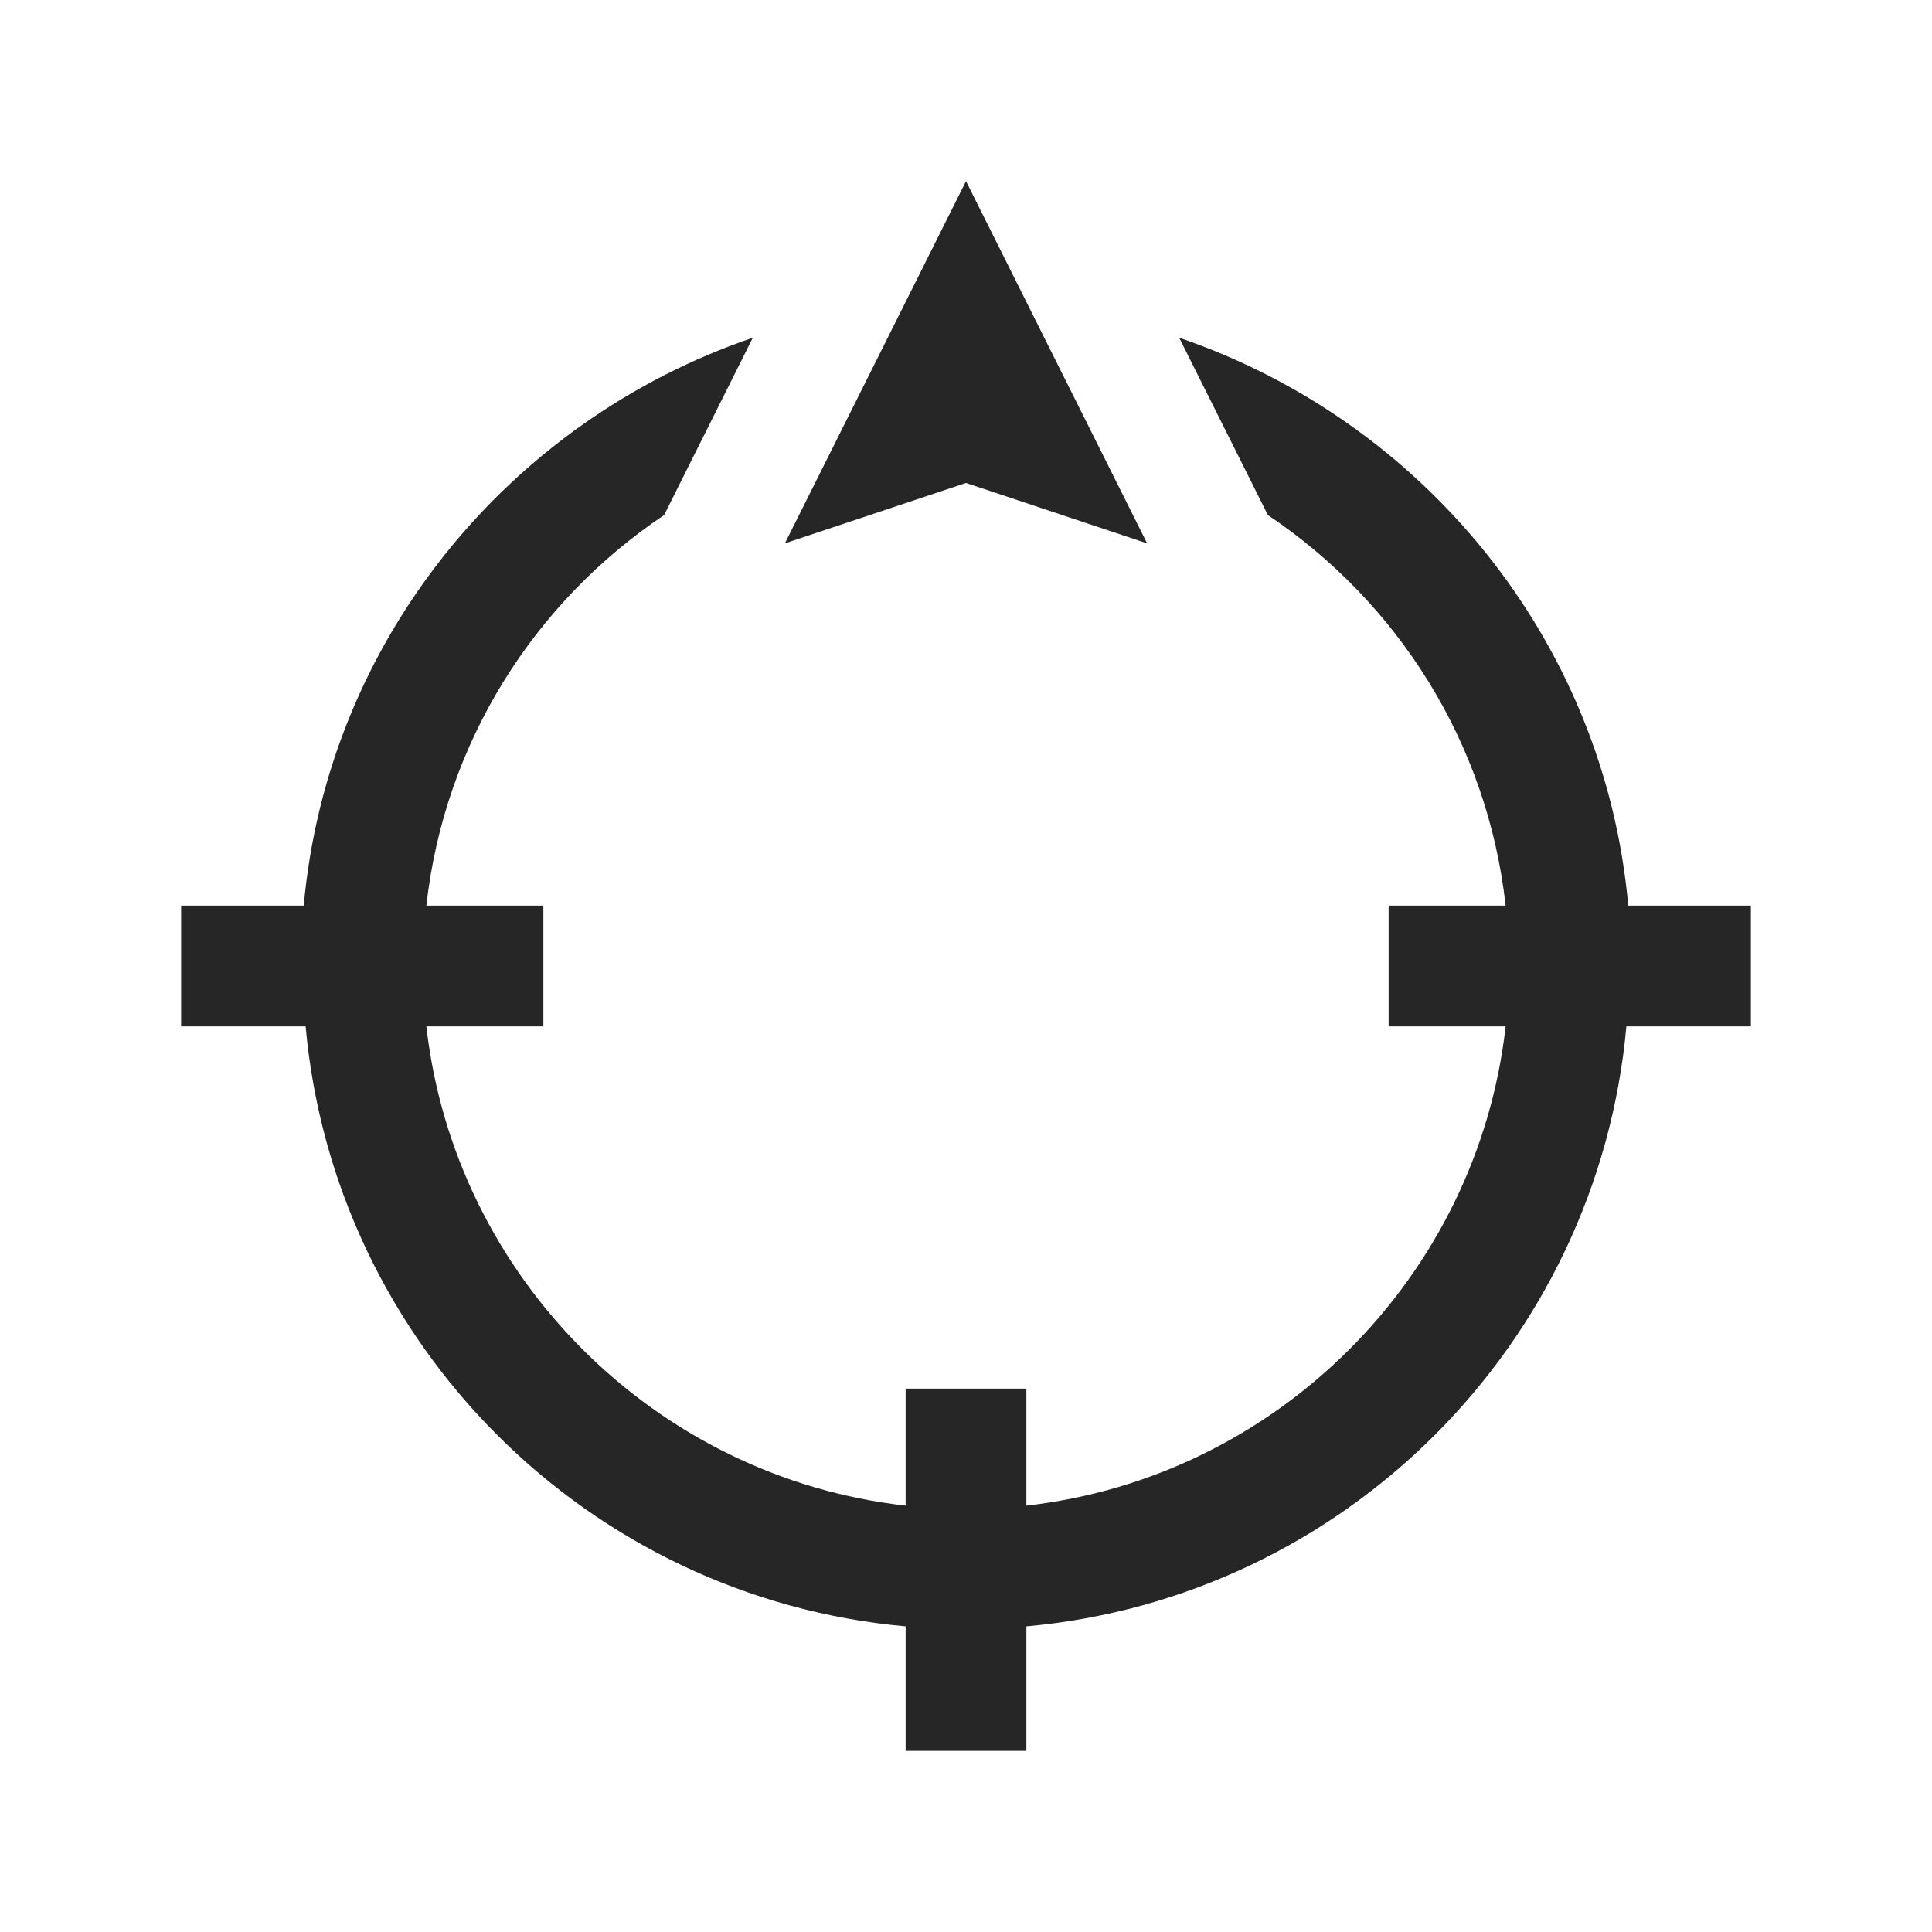 <?xml version="1.0" encoding="UTF-8"?>
<svg xmlns="http://www.w3.org/2000/svg" xmlns:xlink="http://www.w3.org/1999/xlink" viewBox="0 0 32 32" version="1.1" fill="#262626"><g id="surface1" fill="#262626"><path style=" " d="M 16 3 L 13 9 L 16 8 L 19 9 Z M 12.469 5.594 C 8.434 6.969 5.426 10.605 5.031 15 L 3 15 L 3 17 L 5.062 17 C 5.539 22.27 9.73 26.461 15 26.938 L 15 29 L 17 29 L 17 26.938 C 22.27 26.461 26.461 22.27 26.938 17 L 29 17 L 29 15 L 26.969 15 C 26.574 10.605 23.566 6.969 19.531 5.594 L 21 8.531 C 23.152 9.973 24.637 12.301 24.938 15 L 23 15 L 23 17 L 24.938 17 C 24.469 21.152 21.152 24.469 17 24.938 L 17 23 L 15 23 L 15 24.938 C 10.848 24.469 7.531 21.152 7.062 17 L 9 17 L 9 15 L 7.062 15 C 7.363 12.301 8.848 9.973 11 8.531 Z " fill="#262626"/></g></svg>
